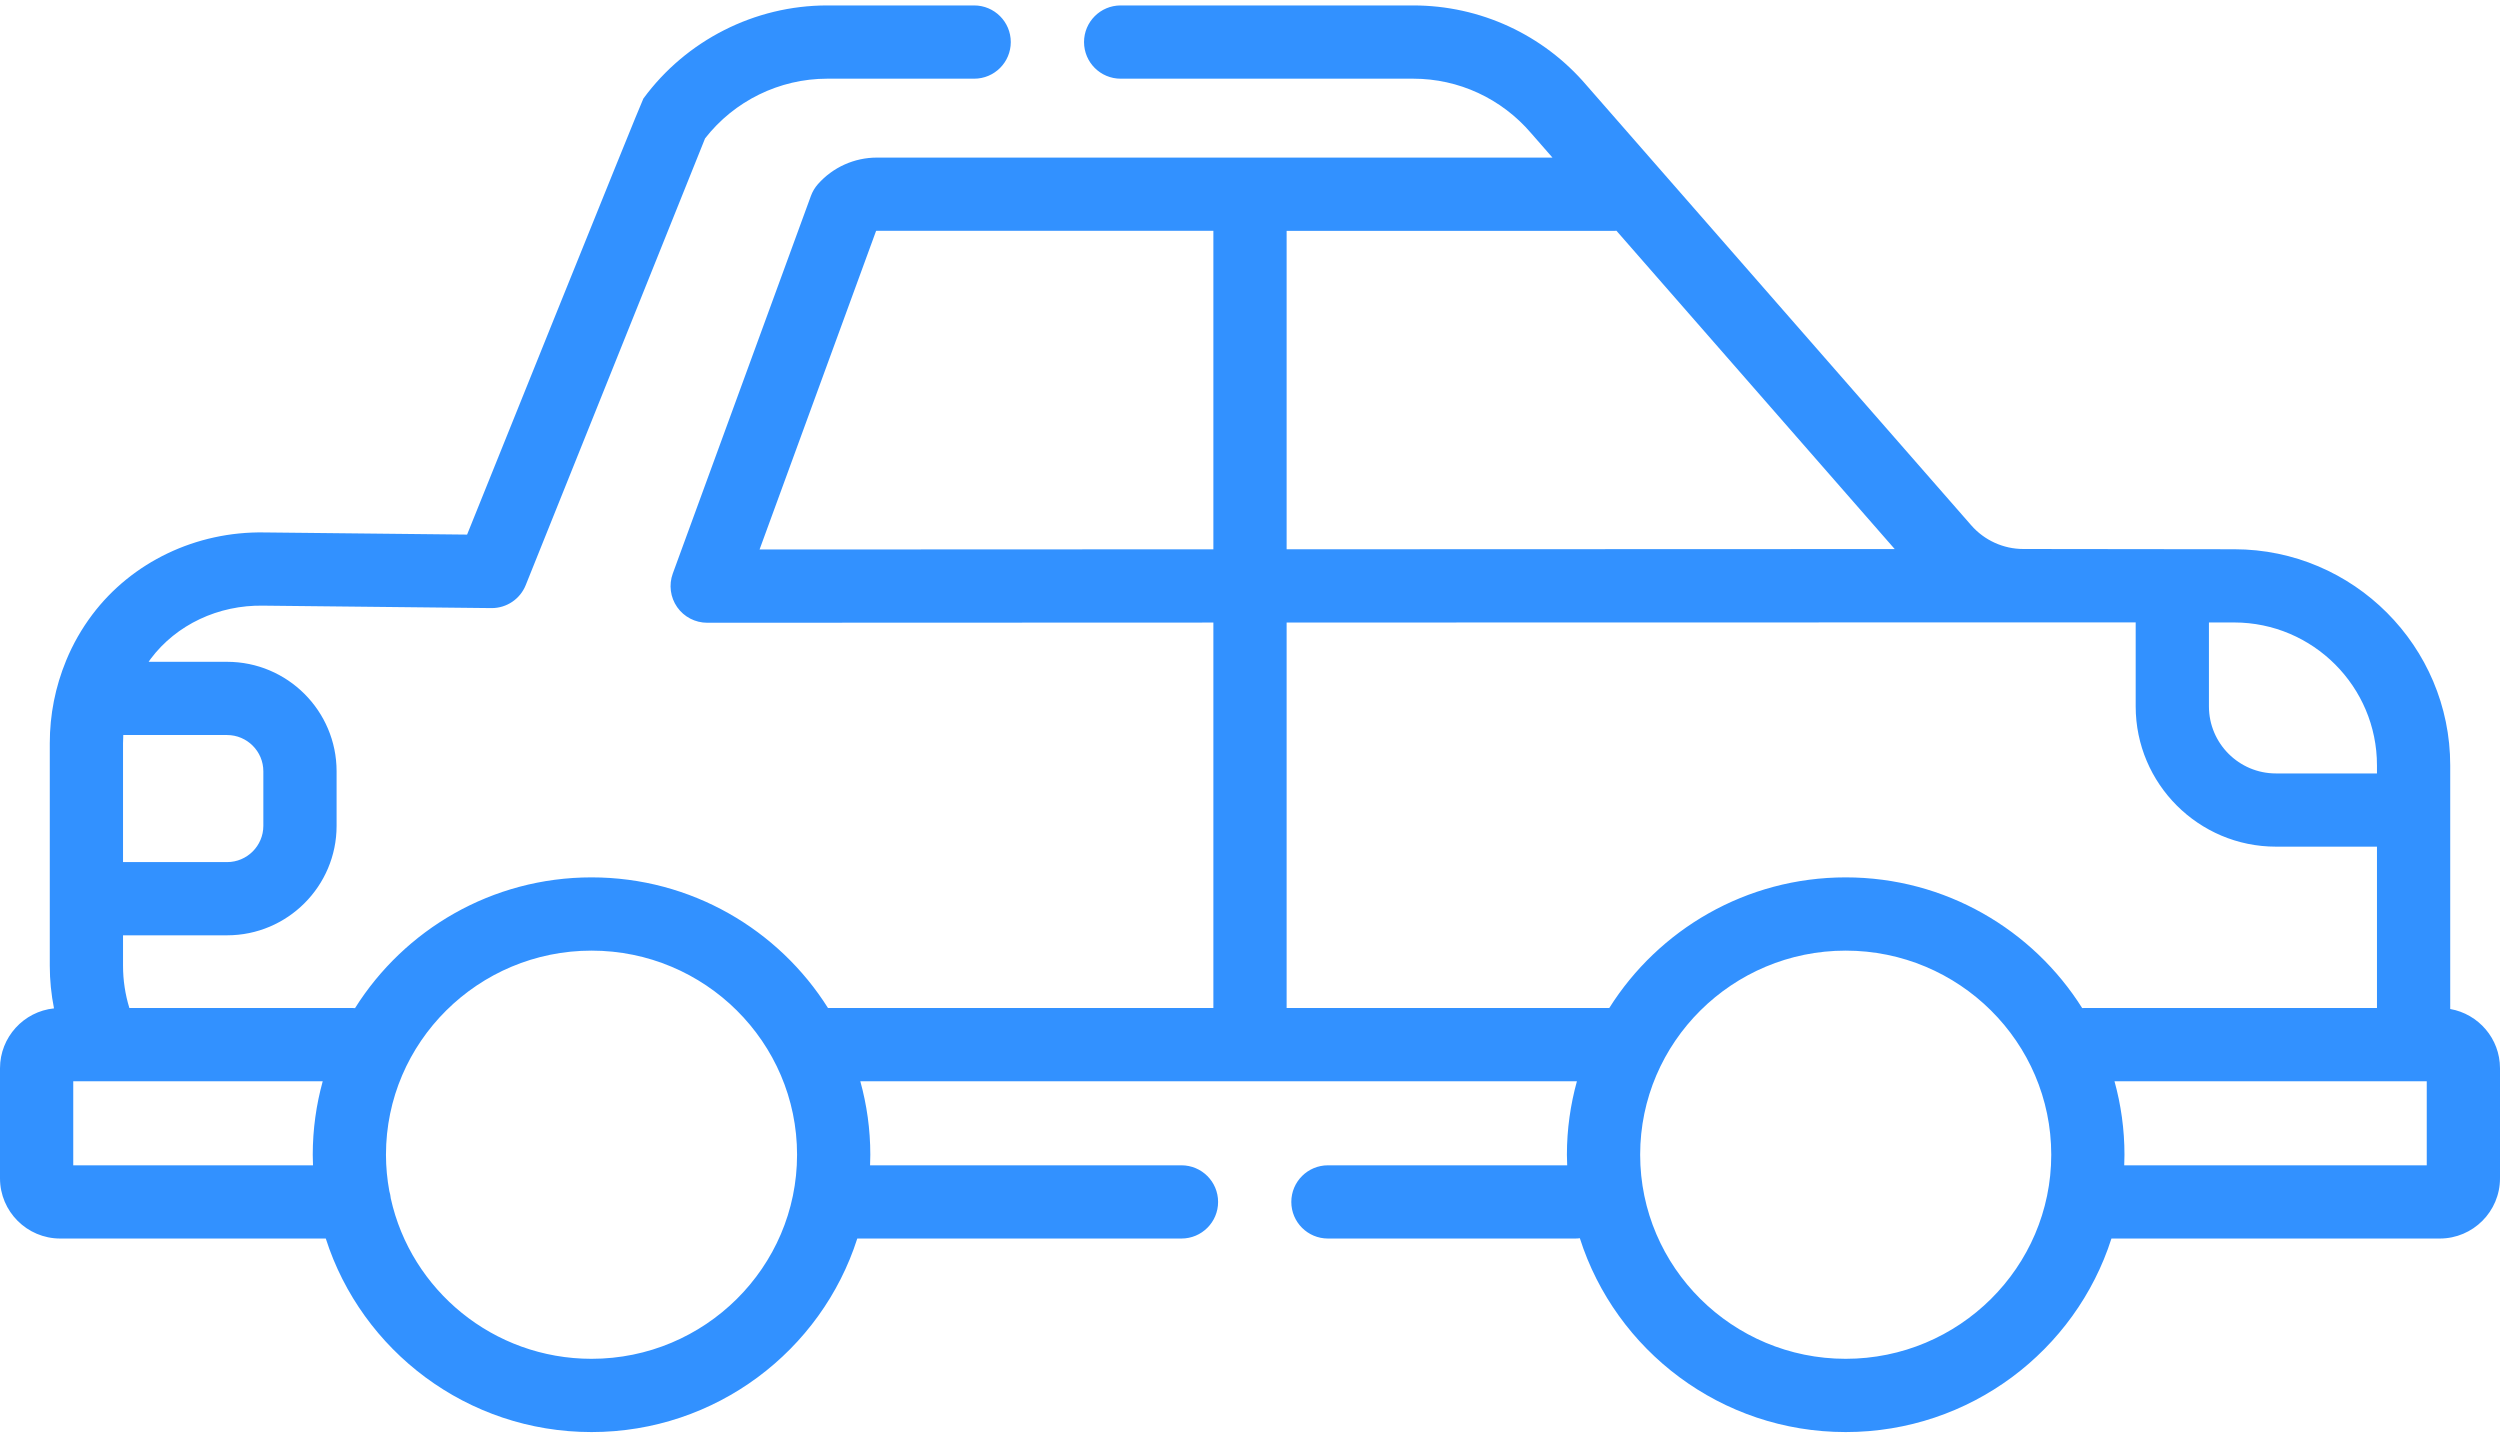 <svg width="80" height="46" viewBox="0 0 80 46" fill="none" xmlns="http://www.w3.org/2000/svg">
    <path d="M78.407 32.288V24.49C78.407 20.681 75.308 17.579 71.499 17.576L64.749 17.568C64.109 17.568 63.5 17.291 63.079 16.809L50.771 2.732C49.384 1.106 47.363 0.174 45.226 0.174H35.861C35.213 0.174 34.689 0.699 34.689 1.346C34.689 1.993 35.213 2.518 35.861 2.518H45.226C46.676 2.518 48.047 3.151 48.998 4.264L49.679 5.043H28.059C27.339 5.043 26.652 5.352 26.174 5.892C26.076 6.002 26.001 6.129 25.95 6.267L21.529 18.354C21.398 18.713 21.45 19.114 21.669 19.428C21.888 19.741 22.247 19.928 22.63 19.928H22.63L38.828 19.922V32.257H26.496C24.918 29.749 22.117 28.076 18.929 28.076C15.74 28.076 12.938 29.75 11.361 32.26C11.341 32.26 11.322 32.257 11.302 32.257H4.14C4.006 31.821 3.937 31.367 3.937 30.903V29.93H7.267C9.199 29.93 10.771 28.358 10.771 26.427V24.681C10.771 22.749 9.199 21.178 7.267 21.178H4.756C4.779 21.145 4.801 21.111 4.826 21.078C5.644 19.991 6.986 19.354 8.427 19.381L15.723 19.459C15.728 19.459 15.732 19.459 15.736 19.459C16.214 19.459 16.645 19.168 16.823 18.724L22.562 4.429C23.495 3.23 24.944 2.518 26.468 2.518H31.173C31.82 2.518 32.345 1.994 32.345 1.346C32.345 0.699 31.82 0.174 31.173 0.174H26.468C24.154 0.174 21.956 1.288 20.588 3.154C20.529 3.234 14.947 17.107 14.947 17.107L8.46 17.038C6.276 17 4.221 17.985 2.953 19.669C2.612 20.122 2.331 20.615 2.117 21.136C1.769 21.98 1.593 22.871 1.593 23.785V30.903C1.593 31.365 1.639 31.821 1.728 32.268C0.759 32.367 0 33.189 0 34.185V37.706C0 38.769 0.865 39.633 1.927 39.633H10.425C11.571 43.22 14.949 45.826 18.929 45.826C22.908 45.826 26.287 43.22 27.433 39.633H37.807C38.454 39.633 38.979 39.109 38.979 38.462C38.979 37.814 38.454 37.29 37.807 37.29H27.842C27.846 37.177 27.85 37.065 27.85 36.951C27.85 36.138 27.737 35.35 27.53 34.601H50.461C50.254 35.35 50.141 36.138 50.141 36.951C50.141 37.065 50.145 37.177 50.15 37.29H42.494C41.847 37.29 41.322 37.814 41.322 38.462C41.322 39.109 41.847 39.633 42.494 39.633H50.407C50.457 39.633 50.506 39.629 50.555 39.623C51.697 43.215 55.079 45.826 59.062 45.826C63.042 45.826 66.42 43.22 67.566 39.633H78.073C79.135 39.633 80 38.769 80 37.706V34.185C80 33.236 79.311 32.447 78.407 32.288V32.288ZM8.427 24.681V26.427C8.427 27.066 7.906 27.587 7.267 27.587H3.937V23.785C3.937 23.697 3.94 23.609 3.945 23.521H7.266C7.906 23.521 8.427 24.042 8.427 24.681ZM2.344 37.29V34.601H10.327C10.12 35.35 10.008 36.138 10.008 36.951C10.008 37.065 10.012 37.177 10.016 37.29H2.344ZM18.929 43.482C15.785 43.482 13.151 41.281 12.505 38.349C12.497 38.268 12.481 38.189 12.458 38.113C12.389 37.736 12.351 37.348 12.351 36.951C12.351 33.349 15.302 30.42 18.929 30.42C22.556 30.42 25.506 33.349 25.506 36.951C25.506 40.552 22.556 43.482 18.929 43.482ZM76.063 24.49V24.75H72.829C71.647 24.75 70.686 23.788 70.686 22.606V19.919L71.497 19.919C74.015 19.922 76.063 21.972 76.063 24.49V24.49ZM60.631 17.57L41.172 17.577V7.387H51.673C51.691 7.387 51.708 7.385 51.726 7.384L60.631 17.57ZM24.306 17.584L28.035 7.388C28.043 7.387 28.051 7.386 28.059 7.386H38.828V17.578L24.306 17.584ZM41.172 32.257V19.921L68.342 19.916V22.606C68.342 25.08 70.355 27.093 72.829 27.093H76.063V32.257H66.673C66.659 32.257 66.645 32.259 66.63 32.259C65.052 29.75 62.251 28.076 59.062 28.076C55.875 28.076 53.074 29.749 51.496 32.257H41.172V32.257ZM59.062 43.482C55.435 43.482 52.485 40.552 52.485 36.951C52.485 33.35 55.435 30.42 59.062 30.42C62.689 30.42 65.64 33.35 65.64 36.951C65.64 40.552 62.689 43.482 59.062 43.482ZM77.656 37.29H67.975C67.979 37.177 67.983 37.065 67.983 36.951C67.983 36.138 67.871 35.35 67.664 34.601H77.656V37.29Z" fill="#3291FF"/>
</svg>
